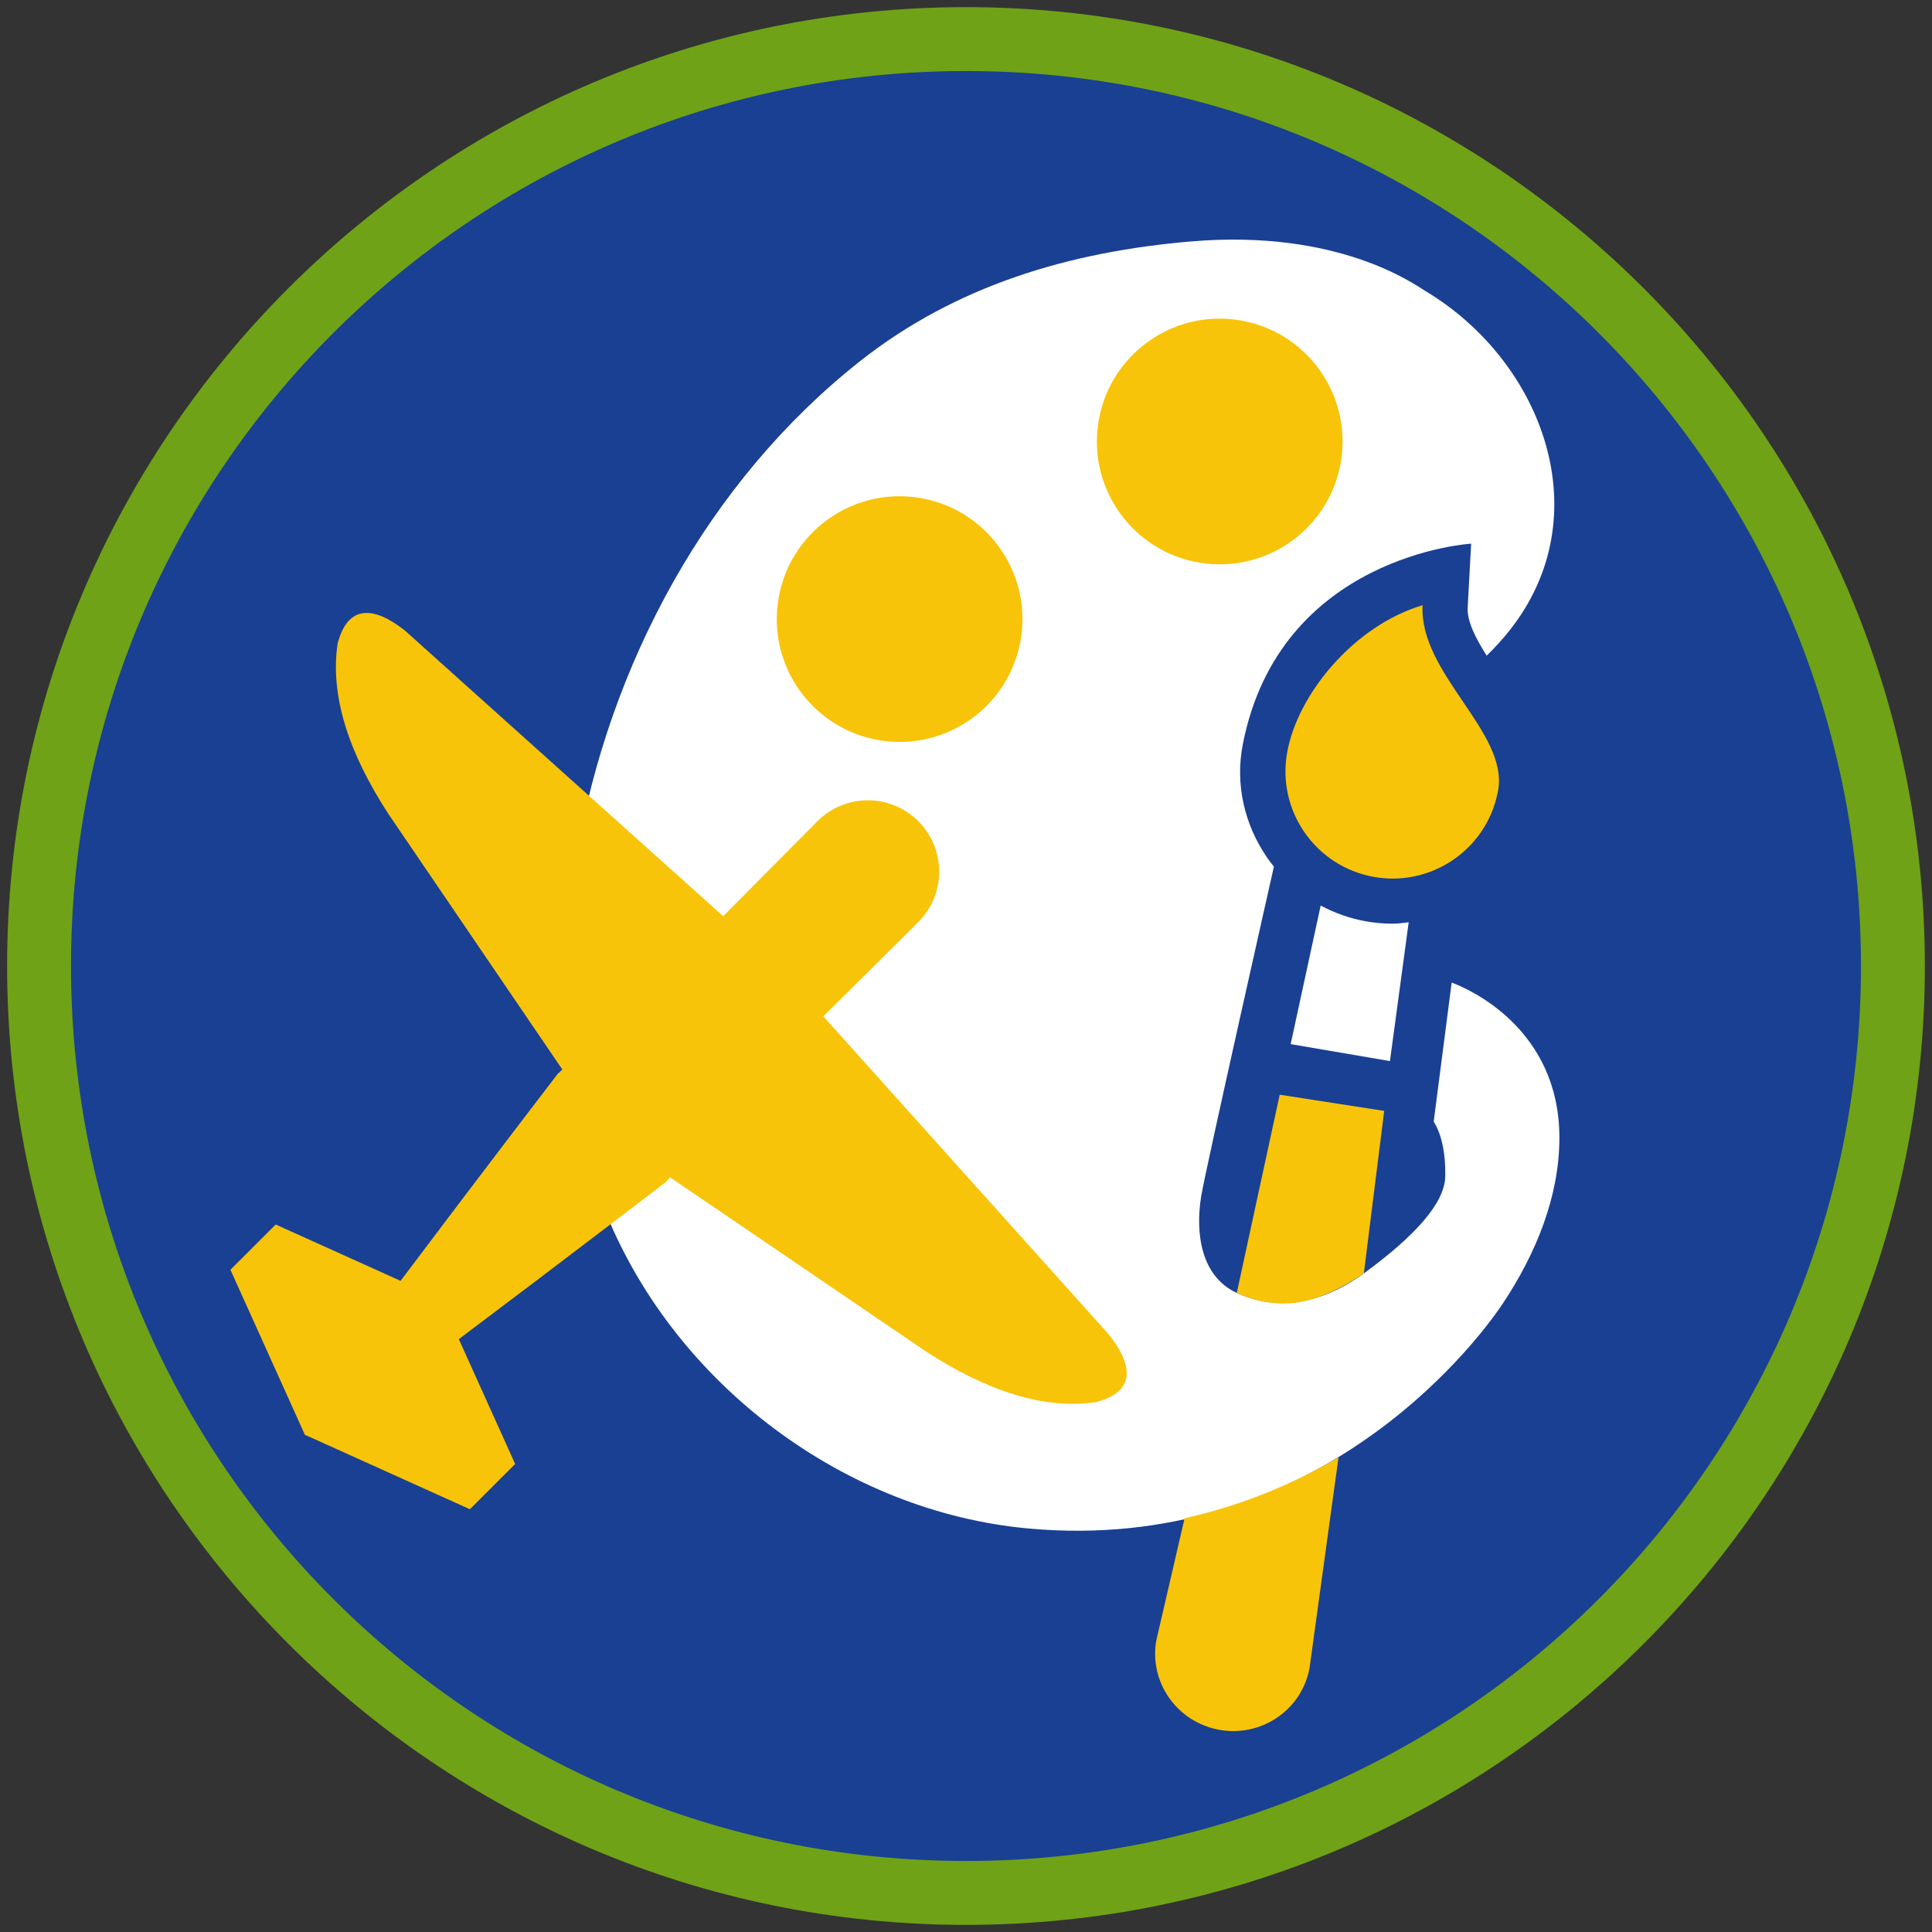 <?xml version="1.0" encoding="iso-8859-1"?>
<!-- Generator: Adobe Illustrator 22.1.0, SVG Export Plug-In . SVG Version: 6.00 Build 0)  -->
<svg version="1.1" xmlns="http://www.w3.org/2000/svg" xmlns:xlink="http://www.w3.org/1999/xlink" x="0px" y="0px"
	 viewBox="0 0 90.709 90.709" style="enable-background:new 0 0 90.709 90.709;" xml:space="preserve">
<rect x="0" y="0" width="90.709" height="90.709" fill="#333333" stroke="none"/>
<g id="ratownik-1">
	<g>
		<g>
			<circle style="fill:#194093;" cx="45.354" cy="45.354" r="43.52"/>
			<g>
				<path style="fill:#6fa217; stroke:#6fa217;" d="M45.354,2.835c23.483,0,42.52,19.037,42.52,42.52s-19.037,42.52-42.52,42.52
					s-42.52-19.037-42.52-42.52S21.871,2.835,45.354,2.835 M45.354,0.835c-24.548,0-44.52,19.971-44.52,44.52
					s19.971,44.52,44.52,44.52s44.52-19.971,44.52-44.52S69.903,0.835,45.354,0.835L45.354,0.835z"/>
			</g>
		</g>
	</g>
</g>
<g id="Warstwa_4">
	<g>
		<g>
			<path style="fill:#FFFFFF;" d="M67.314,52.654c0.336,0.561,0.562,1.369,0.541,2.584c-0.022,1.258-1.456,2.823-3.821,4.549
				c-1.59,1.161-3.732,1.938-5.966,0.916c-1.66-0.759-1.961-2.764-1.671-4.542c0.204-1.245,3.414-15.473,3.414-15.473
				c-0.103-0.126-0.203-0.256-0.297-0.391c-1.09-1.569-1.53-3.473-1.164-5.347c1.735-8.895,10.721-9.425,10.721-9.425
				s-0.122,2.254-0.162,3.005c-0.035,0.64,0.373,1.433,0.892,2.254l0,0c0.368-0.361,0.719-0.74,1.043-1.145
				c4.317-5.398,1.605-12.66-3.917-15.974c-0.525-0.319-4.08-2.911-10.983-2.331c-5.711,0.48-11.067,2.069-15.571,5.629
				C33.22,22.614,28.611,31.175,27.07,40.161c-0.969,5.643-0.759,11.596,1.418,16.887c3.288,7.989,11.196,13.931,19.798,14.716
				c13.303,1.214,20.832-8.394,22.282-10.577c1.536-2.315,2.646-4.992,2.647-7.768c0.001-5.128-4.249-6.991-5.058-7.286
				L67.314,52.654z"/>
		</g>
		<g>
			<path style="fill:#F8C409;" d="M57.247,81.216c0.222,0.04,0.442,0.059,0.659,0.059c1.731,0,3.264-1.223,3.579-2.968l1.36-9.885
				c-2.242,1.323-4.69,2.295-7.228,2.862l-1.326,5.727C53.937,78.975,55.261,80.858,57.247,81.216z"/>
		</g>
		<g>
			<path style="fill:#F8C409;" d="M60.083,51.398l-2.015,9.304c0.765,0.361,1.626,0.545,2.464,0.491
				c1.168-0.074,2.39-0.651,3.502-1.407l0.955-7.629L60.083,51.398z"/>
		</g>
		<g>
			<path style="fill:#FFFFFF;" d="M64.118,43.254c-0.75-0.135-1.458-0.388-2.111-0.738l-1.409,6.506l4.661,0.797l0.88-6.517
				c-0.248,0.026-0.492,0.066-0.746,0.066C64.968,43.368,64.539,43.33,64.118,43.254z"/>
		</g>
		<g>
			<path style="fill:#F8C409;" d="M60.434,35.324c-0.493,2.735,1.325,5.352,4.06,5.845c0.302,0.054,0.602,0.081,0.898,0.081
				c2.388,0,4.508-1.707,4.946-4.14c0.493-2.735-3.719-5.489-3.546-8.695C63.566,29.378,60.927,32.589,60.434,35.324z"/>
		</g>
		<g>
			
				<ellipse transform="matrix(0.16 -0.987 0.987 0.16 6.788 66.114)" style="fill:#F8C409;" cx="42.248" cy="29.068" rx="5.768" ry="5.768"/>
		</g>
		<g>
			
				<ellipse transform="matrix(0.16 -0.987 0.987 0.16 27.646 73.946)" style="fill:#F8C409;" cx="57.279" cy="20.726" rx="5.768" ry="5.768"/>
		</g>
		<g>
			<path style="fill-rule:evenodd;clip-rule:evenodd;fill:#F8C409;" d="M52.059,62.652L38.655,47.718l4.451-4.418
				c1.316-1.306,1.32-3.433,0.009-4.744c-1.311-1.311-3.438-1.307-4.744,0.009l-4.418,4.451L19.019,29.612
				c-1.483-1.176-2.686-1.221-3.166,0.597c-0.371,2.469,0.534,5.165,2.388,8.014c2.721,3.997,5.441,7.995,8.161,11.992l-0.223,0.21
				c0,0-3.724,4.859-7.372,9.712l-5.863-2.645l-2.125,2.125l3.496,7.747l7.747,3.496l2.125-2.125l-2.645-5.861
				c4.86-3.651,9.713-7.372,9.713-7.372l0.21-0.223c2.662,1.812,10.162,6.916,11.991,8.161c2.849,1.854,5.544,2.758,8.014,2.388
				C53.29,65.347,53.244,64.144,52.059,62.652z"/>
		</g>
	</g>
</g>
</svg>
